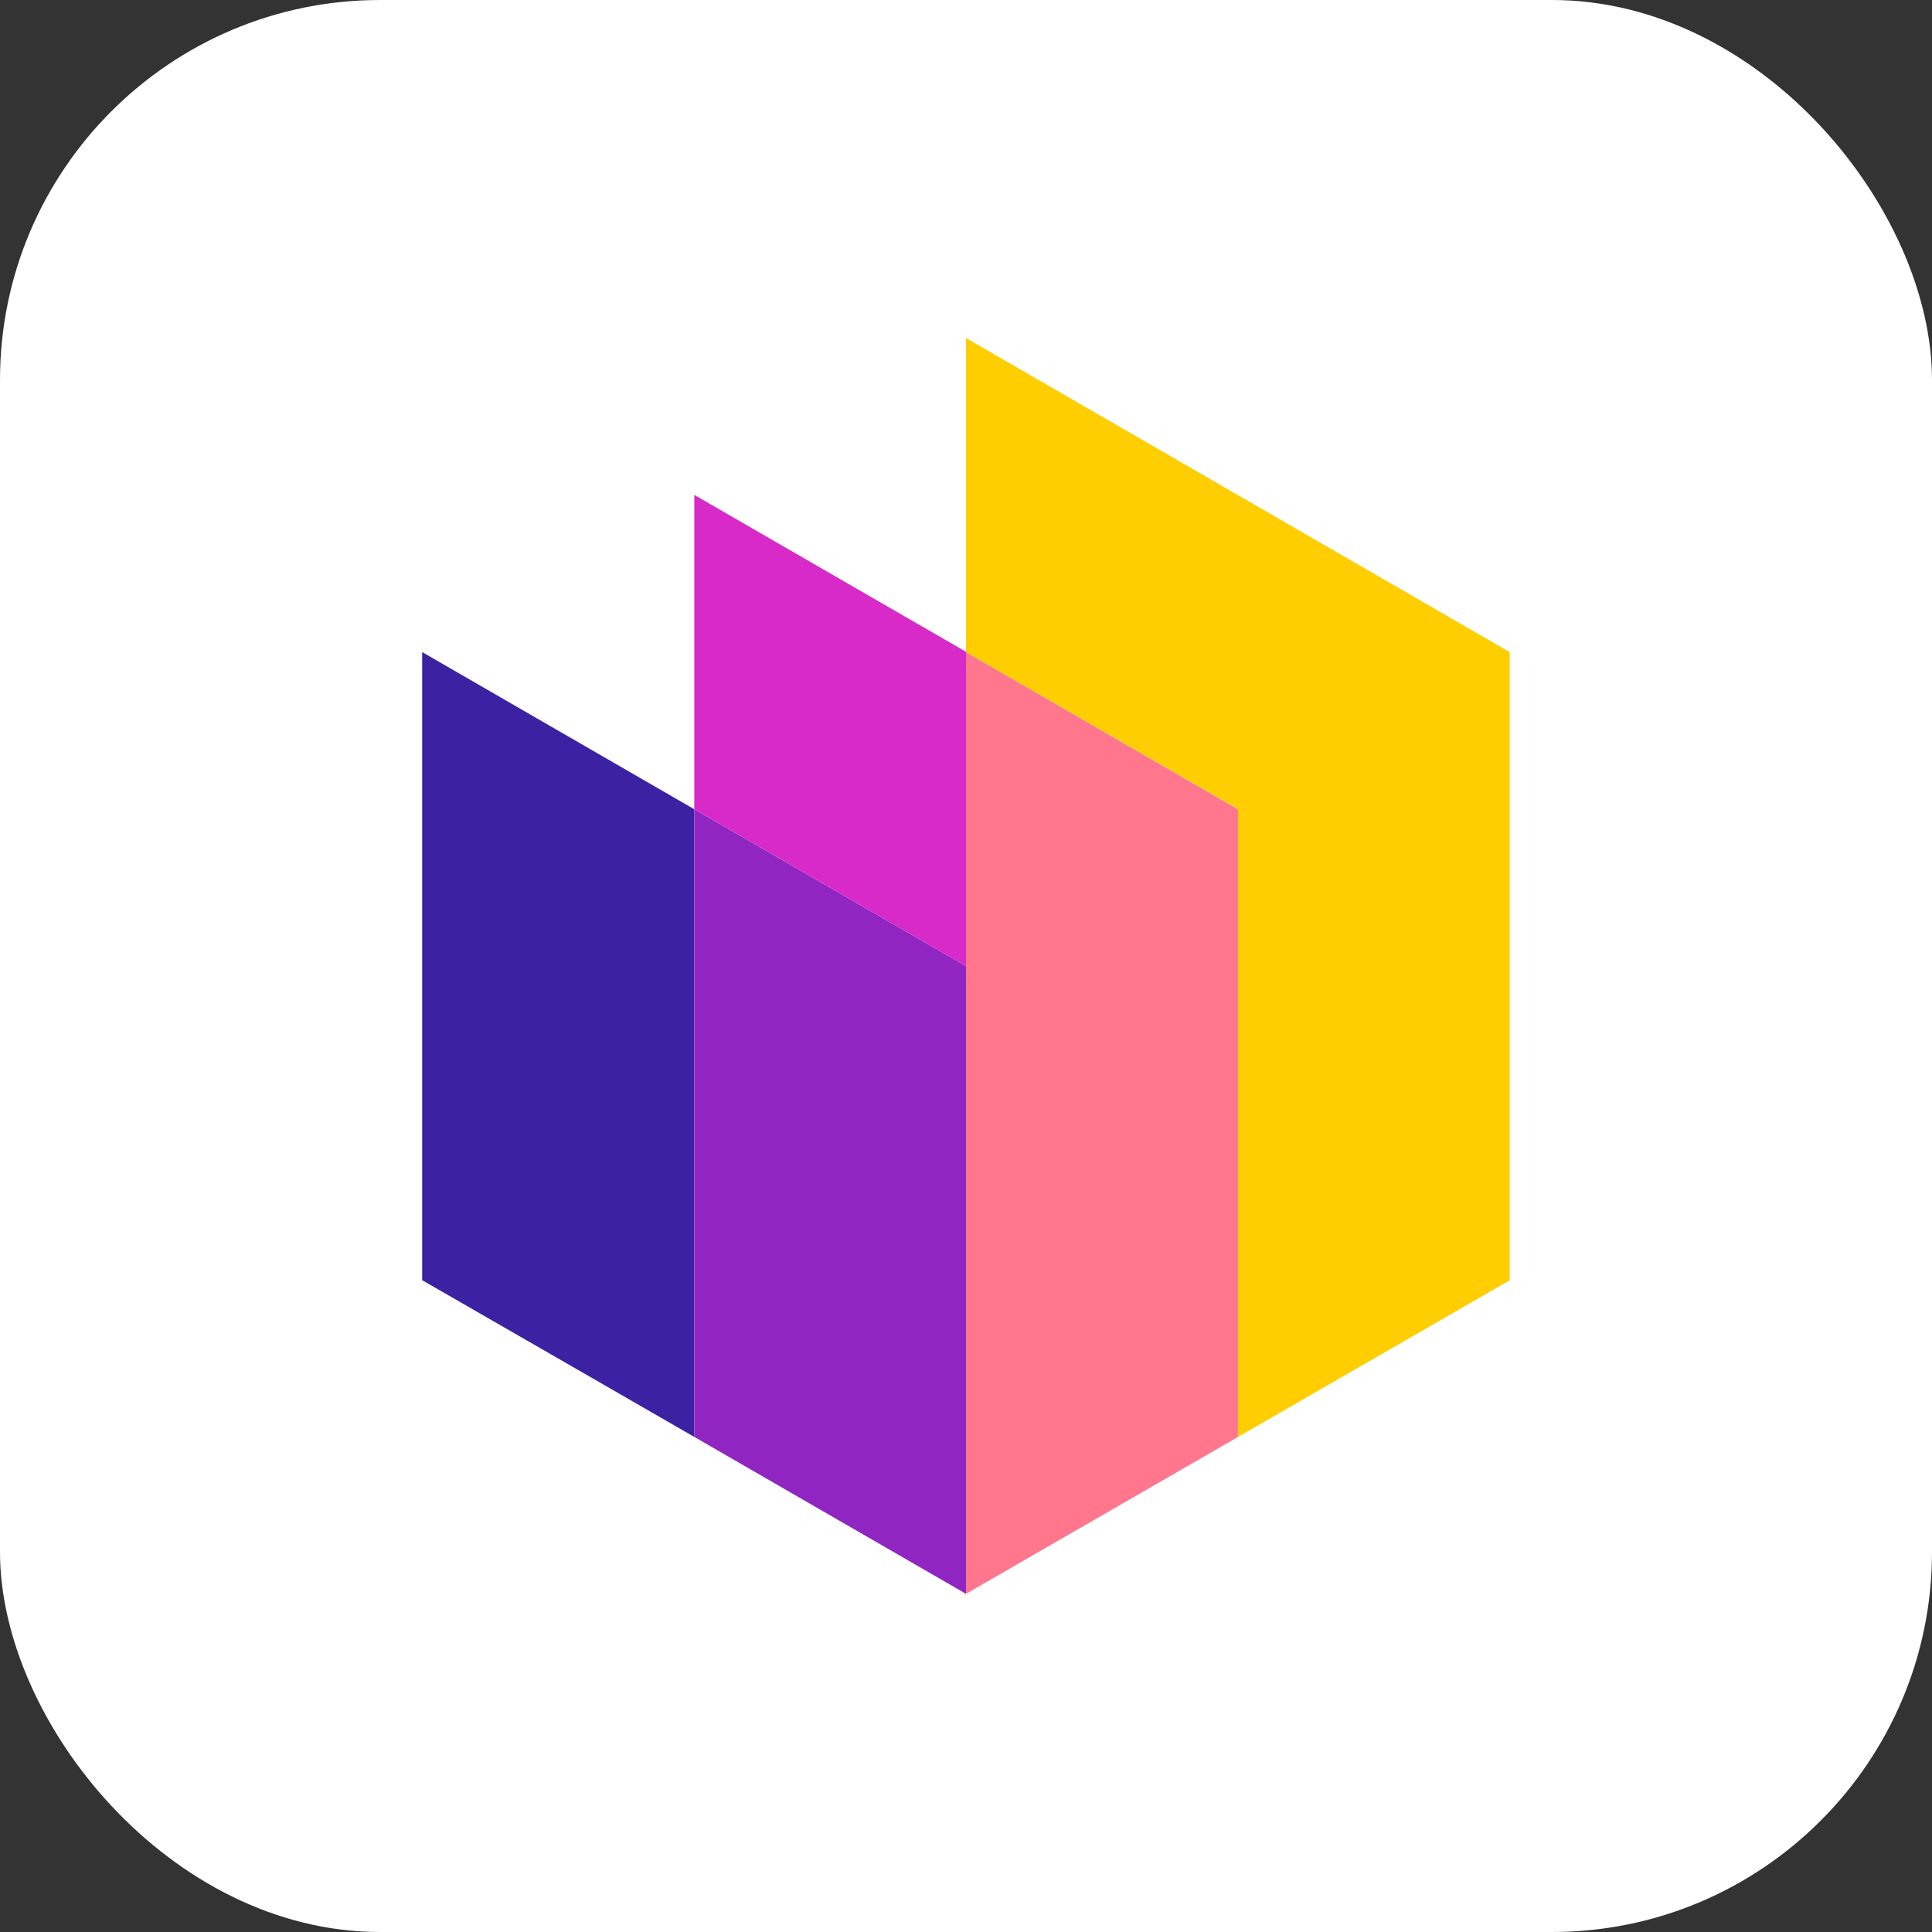 <svg xmlns="http://www.w3.org/2000/svg" viewBox="0 0 138.66 138.66"><rect x="0" y="0" width="138.66" height="138.66" fill="#333333" stroke="none"/><defs><style>.cls-1{fill:#fff;}.cls-2{fill:#3d21a3;}.cls-3{fill:#9025c1;}.cls-4{fill:#d82ac8;}.cls-5{fill:#ff768d;}.cls-6{fill:#ffce00;}</style></defs><g id="Layer_2" data-name="Layer 2"><g id="Layer_1-2" data-name="Layer 1"><rect class="cls-1" width="138.66" height="138.66" rx="27.28"/><polygon class="cls-2" points="49.83 58.08 49.83 103.13 42.98 99.18 30.3 91.88 30.3 46.8 49.83 58.08"/><polygon class="cls-3" points="69.33 69.34 69.33 114.39 49.87 103.15 49.83 103.13 49.83 58.08 69.33 69.34"/><polygon class="cls-4" points="69.33 46.78 69.33 69.34 49.83 58.08 49.83 35.52 69.33 46.78"/><polygon class="cls-5" points="88.85 58.08 88.85 103.13 69.33 114.39 69.33 46.8 88.85 58.08"/><polygon class="cls-6" points="108.35 46.8 108.35 91.89 95.7 99.18 88.85 103.13 88.85 58.06 69.33 46.8 69.33 24.26 108.35 46.8"/></g></g></svg>